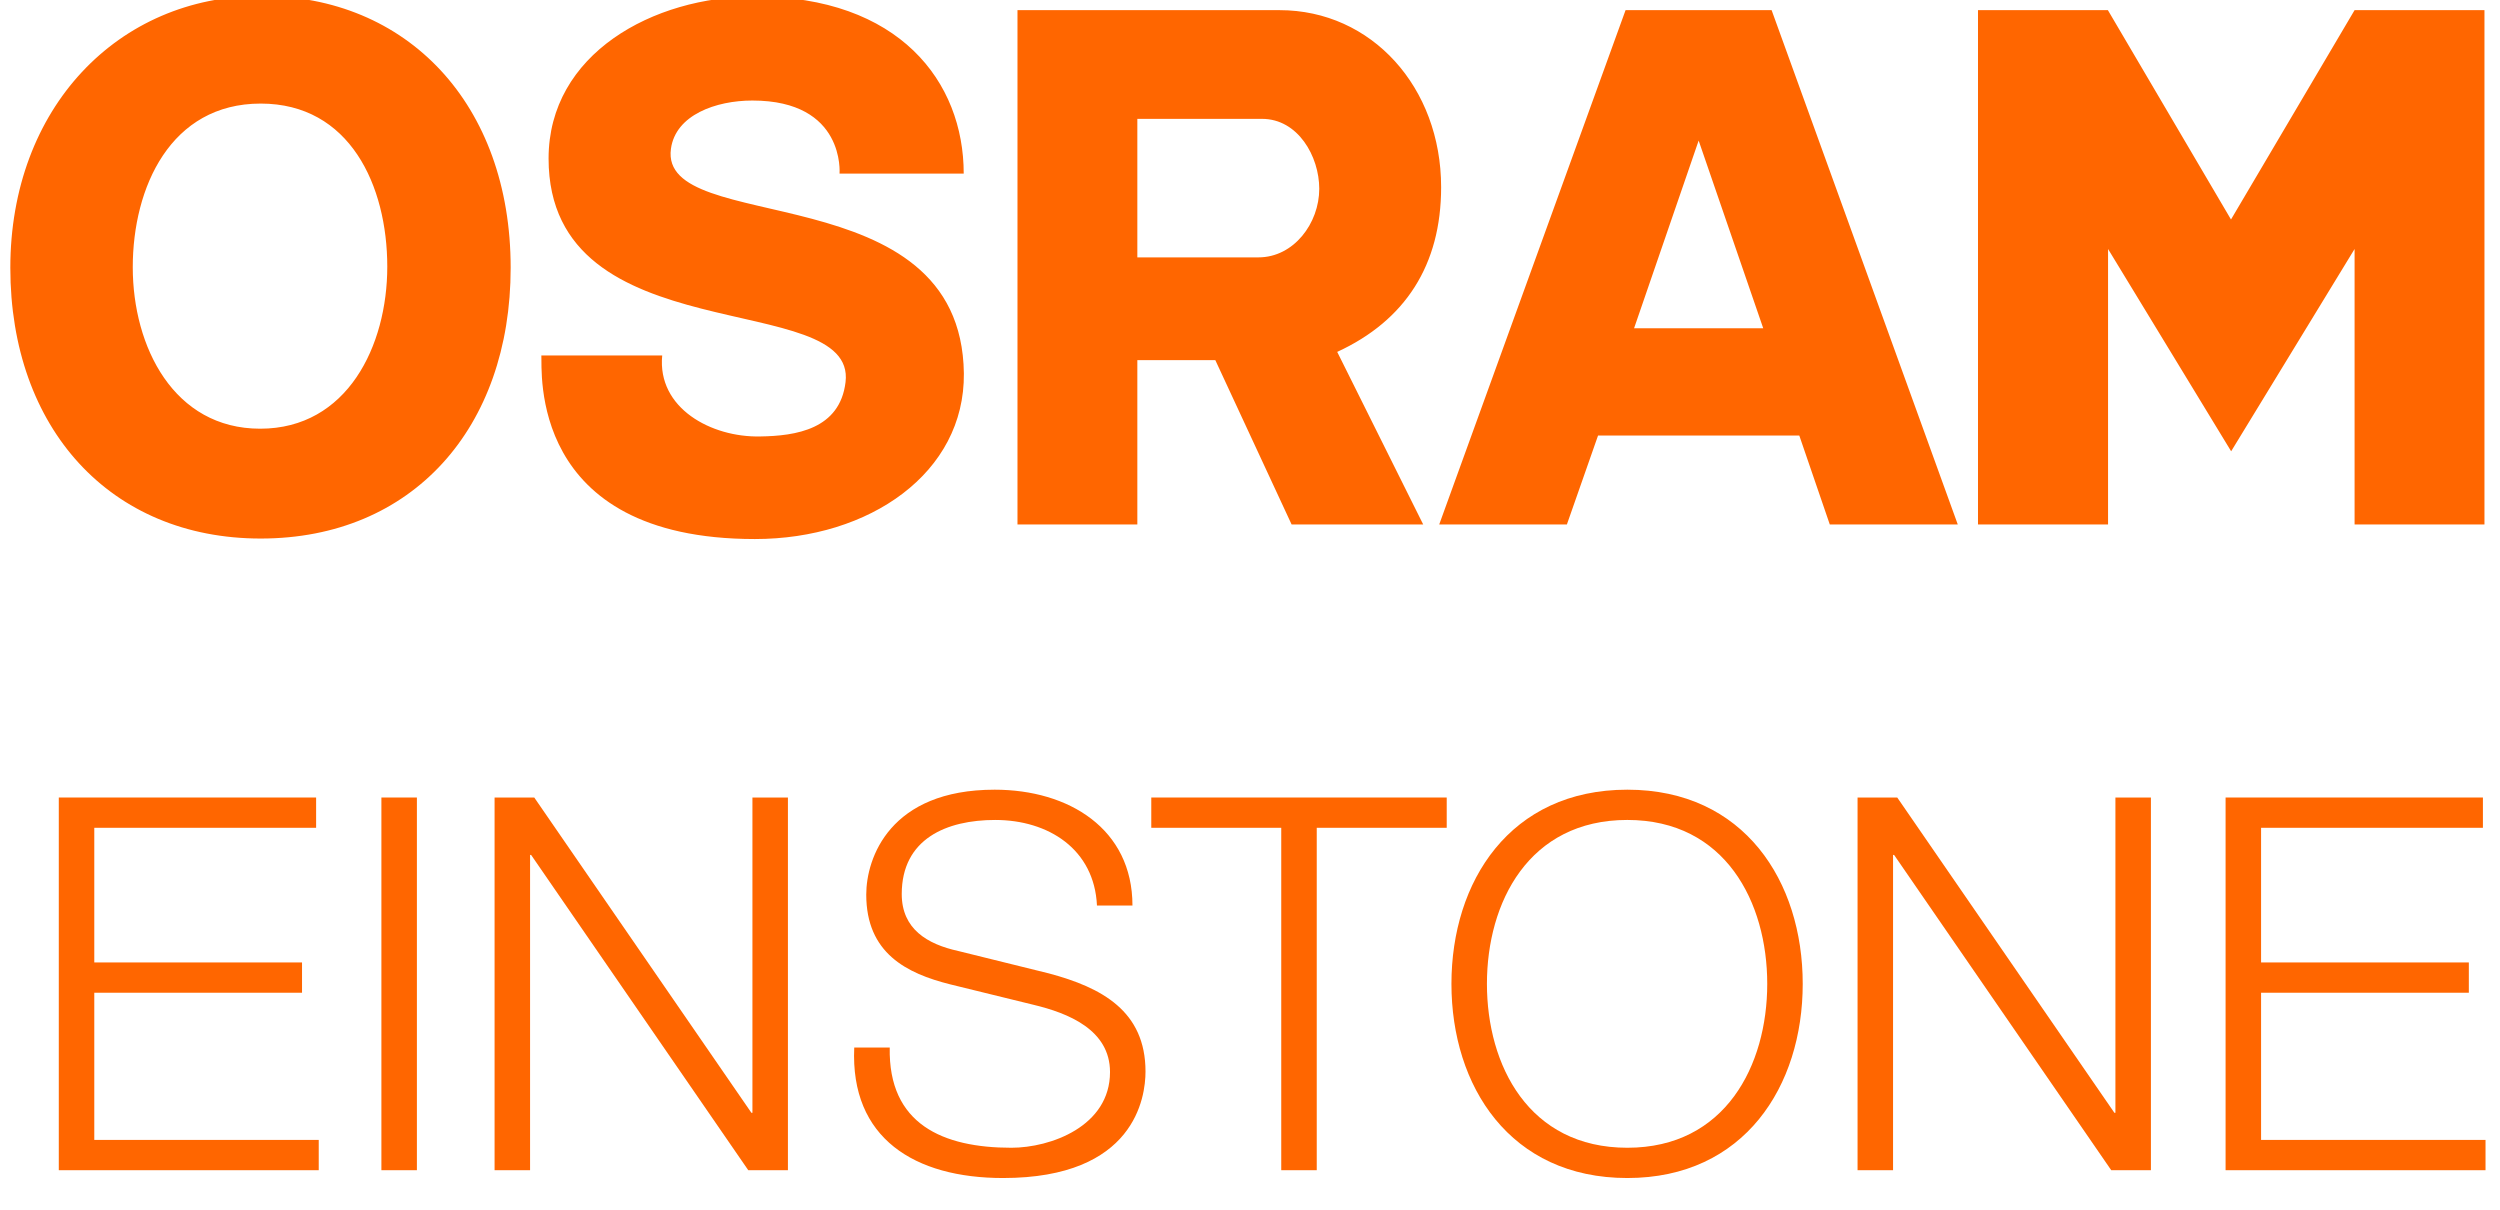 <svg viewBox="50 50 248 120" xmlns="http://www.w3.org/2000/svg" fill-rule="evenodd" clip-rule="evenodd" stroke-linejoin="round" stroke-miterlimit="1.414"><g><path d="M283.575,102.03L283.575,74.7L271.33,94.767L259.119,74.7L259.119,102.03L246.217,102.03L246.217,51.006L259.102,51.006L271.315,71.774L283.575,51.006L296.459,51.006L296.459,102.03L283.575,102.03ZM224.913,82.565L218.506,63.944L212.099,82.565L224.913,82.565ZM231.516,102.03L228.489,93.203L208.527,93.203L205.434,102.03L192.769,102.03L211.256,51.007L225.744,51.007L244.212,102.03L231.516,102.03ZM175.194,61.791L162.824,61.791L162.824,75.532L174.838,75.532C178.344,75.532 180.87,72.146 180.87,68.728C180.87,65.507 178.756,61.791 175.194,61.791M182.651,84.908L191.183,102.03L178.129,102.03L170.561,85.728L162.824,85.728L162.824,102.03L150.934,102.03L150.934,51.007L176.93,51.007C186.074,51.007 192.96,58.666 192.96,68.569C192.96,76.288 189.403,81.796 182.651,84.908M145.616,87.042C145.717,96.91 136.263,103.473 124.887,103.473C102.283,103.473 103.807,86.636 103.702,85.261L115.691,85.261C115.183,90.498 120.568,93.399 125.397,93.297C128.955,93.246 133.318,92.587 133.879,87.903C134.995,78.499 104.419,85.261 104.419,65.727C104.419,55.344 114.778,49.65 124.887,49.65C139.213,49.65 145.601,58.113 145.601,67.219L133.282,67.219C133.282,67.219 133.879,59.973 124.636,59.973C121.025,59.973 117.015,61.398 116.557,64.761C115.34,73.554 145.362,67.049 145.616,87.042M75.862,60.275C66.93,60.275 63.17,68.569 63.17,76.512C63.17,84.4 67.232,92.527 75.811,92.527C84.453,92.527 88.418,84.301 88.418,76.459C88.418,68.411 84.702,60.275 75.862,60.275M75.862,103.423C60.933,103.423 51.024,92.484 51.024,76.563C51.024,60.733 61.694,49.598 75.862,49.598C90.396,49.546 100.658,60.329 100.658,76.563C100.658,92.461 90.904,103.423 75.862,103.423" fill="rgb(255,102,0)"/><path d="M55.832,129.113L81.359,129.113L81.359,132.117L59.353,132.117L59.353,145.475L79.961,145.475L79.961,148.479L59.353,148.479L59.353,163.08L81.618,163.08L81.618,166.084L55.832,166.084L55.832,129.113Z" fill="rgb(255,102,0)" fill-rule="nonzero"/><rect x="87.835" y="129.113" width="3.521" height="36.971" fill="rgb(255,102,0)" fill-rule="nonzero"/> <path d="M99.062,129.113L102.998,129.113L124.538,160.387L124.641,160.387L124.641,129.113L128.162,129.113L128.162,166.084L124.227,166.084L102.687,134.809L102.583,134.809L102.583,166.084L99.062,166.084L99.062,129.113Z" fill="rgb(255,102,0)" fill-rule="nonzero"/><path d="M138.262,153.917C138.107,161.527 143.544,163.857 150.327,163.857C154.211,163.857 160.113,161.734 160.113,156.35C160.113,152.155 155.97,150.498 152.502,149.67L144.269,147.65C139.919,146.563 135.932,144.544 135.932,138.745C135.932,135.12 138.262,128.337 148.67,128.337C156.022,128.337 162.34,132.22 162.34,139.831L158.819,139.831C158.56,134.24 154.004,131.34 148.722,131.34C143.907,131.34 139.453,133.204 139.453,138.693C139.453,142.161 141.991,143.663 145.046,144.336L154.055,146.563C159.285,147.961 163.634,150.291 163.634,156.297C163.634,158.834 162.598,166.86 149.499,166.86C140.748,166.86 134.327,162.925 134.741,153.917L138.262,153.917Z" fill="rgb(255,102,0)" fill-rule="nonzero"/><path d="M164.207,129.113L193.514,129.113L193.514,132.117L180.621,132.117L180.621,166.084L177.1,166.084L177.1,132.117L164.207,132.117L164.207,129.113Z" fill="rgb(255,102,0)" fill-rule="nonzero"/><path d="M211.432,163.857C221.166,163.857 225.31,155.675 225.31,147.598C225.31,139.521 221.166,131.339 211.432,131.339C201.646,131.339 197.504,139.521 197.504,147.598C197.504,155.675 201.646,163.857 211.432,163.857M211.432,128.337C223.031,128.337 228.83,137.45 228.83,147.598C228.83,157.748 223.031,166.86 211.432,166.86C199.782,166.86 193.983,157.748 193.983,147.598C193.983,137.45 199.782,128.337 211.432,128.337" fill="rgb(255,102,0)" fill-rule="nonzero"/><path d="M234.27,129.113L238.206,129.113L259.746,160.387L259.849,160.387L259.849,129.113L263.371,129.113L263.371,166.084L259.434,166.084L237.894,134.809L237.791,134.809L237.791,166.084L234.27,166.084L234.27,129.113Z" fill="rgb(255,102,0)" fill-rule="nonzero"/><path d="M270.778,129.113L296.305,129.113L296.305,132.117L274.299,132.117L274.299,145.475L294.908,145.475L294.908,148.479L274.299,148.479L274.299,163.08L296.564,163.08L296.564,166.084L270.778,166.084L270.778,129.113Z" fill="rgb(255,102,0)" fill-rule="nonzero"/><path d="M304.038,131.237C303.844,131.129 303.533,131.074 303.105,131.074L302.447,131.074L302.447,132.658L303.143,132.658C303.47,132.658 303.714,132.625 303.878,132.561C304.179,132.441 304.329,132.213 304.329,131.877C304.329,131.559 304.232,131.345 304.038,131.237M303.207,130.548C303.749,130.548 304.146,130.601 304.4,130.706C304.852,130.894 305.078,131.263 305.078,131.813C305.078,132.204 304.935,132.492 304.651,132.676C304.5,132.774 304.289,132.845 304.02,132.888C304.361,132.943 304.611,133.085 304.77,133.316C304.928,133.547 305.007,133.773 305.007,133.993L305.007,134.313C305.007,134.414 305.011,134.523 305.018,134.638C305.025,134.754 305.038,134.83 305.056,134.866L305.083,134.92L304.362,134.92C304.358,134.906 304.354,134.891 304.351,134.877C304.347,134.862 304.344,134.846 304.34,134.828L304.324,134.687L304.324,134.341C304.324,133.837 304.186,133.503 303.911,133.341C303.749,133.247 303.463,133.201 303.055,133.201L302.447,133.201L302.447,134.92L301.677,134.92L301.677,130.548L303.207,130.548ZM300.863,130.326C300.198,130.995 299.865,131.803 299.865,132.75C299.865,133.705 300.196,134.518 300.858,135.191C301.523,135.863 302.331,136.2 303.283,136.2C304.233,136.2 305.041,135.863 305.707,135.191C306.372,134.518 306.705,133.705 306.705,132.75C306.705,131.803 306.372,130.995 305.707,130.326C305.038,129.653 304.23,129.317 303.283,129.317C302.339,129.317 301.532,129.653 300.863,130.326M306.103,135.571C305.325,136.352 304.385,136.742 303.283,136.742C302.179,136.742 301.241,136.352 300.468,135.571C299.697,134.793 299.312,133.851 299.312,132.745C299.312,131.649 299.701,130.713 300.478,129.936C301.252,129.162 302.187,128.775 303.283,128.775C304.385,128.775 305.325,129.162 306.103,129.936C306.88,130.709 307.269,131.646 307.269,132.745C307.269,133.848 306.88,134.79 306.103,135.571" fill="rgb(255,102,0)" fill-rule="nonzero"/></g></svg>
